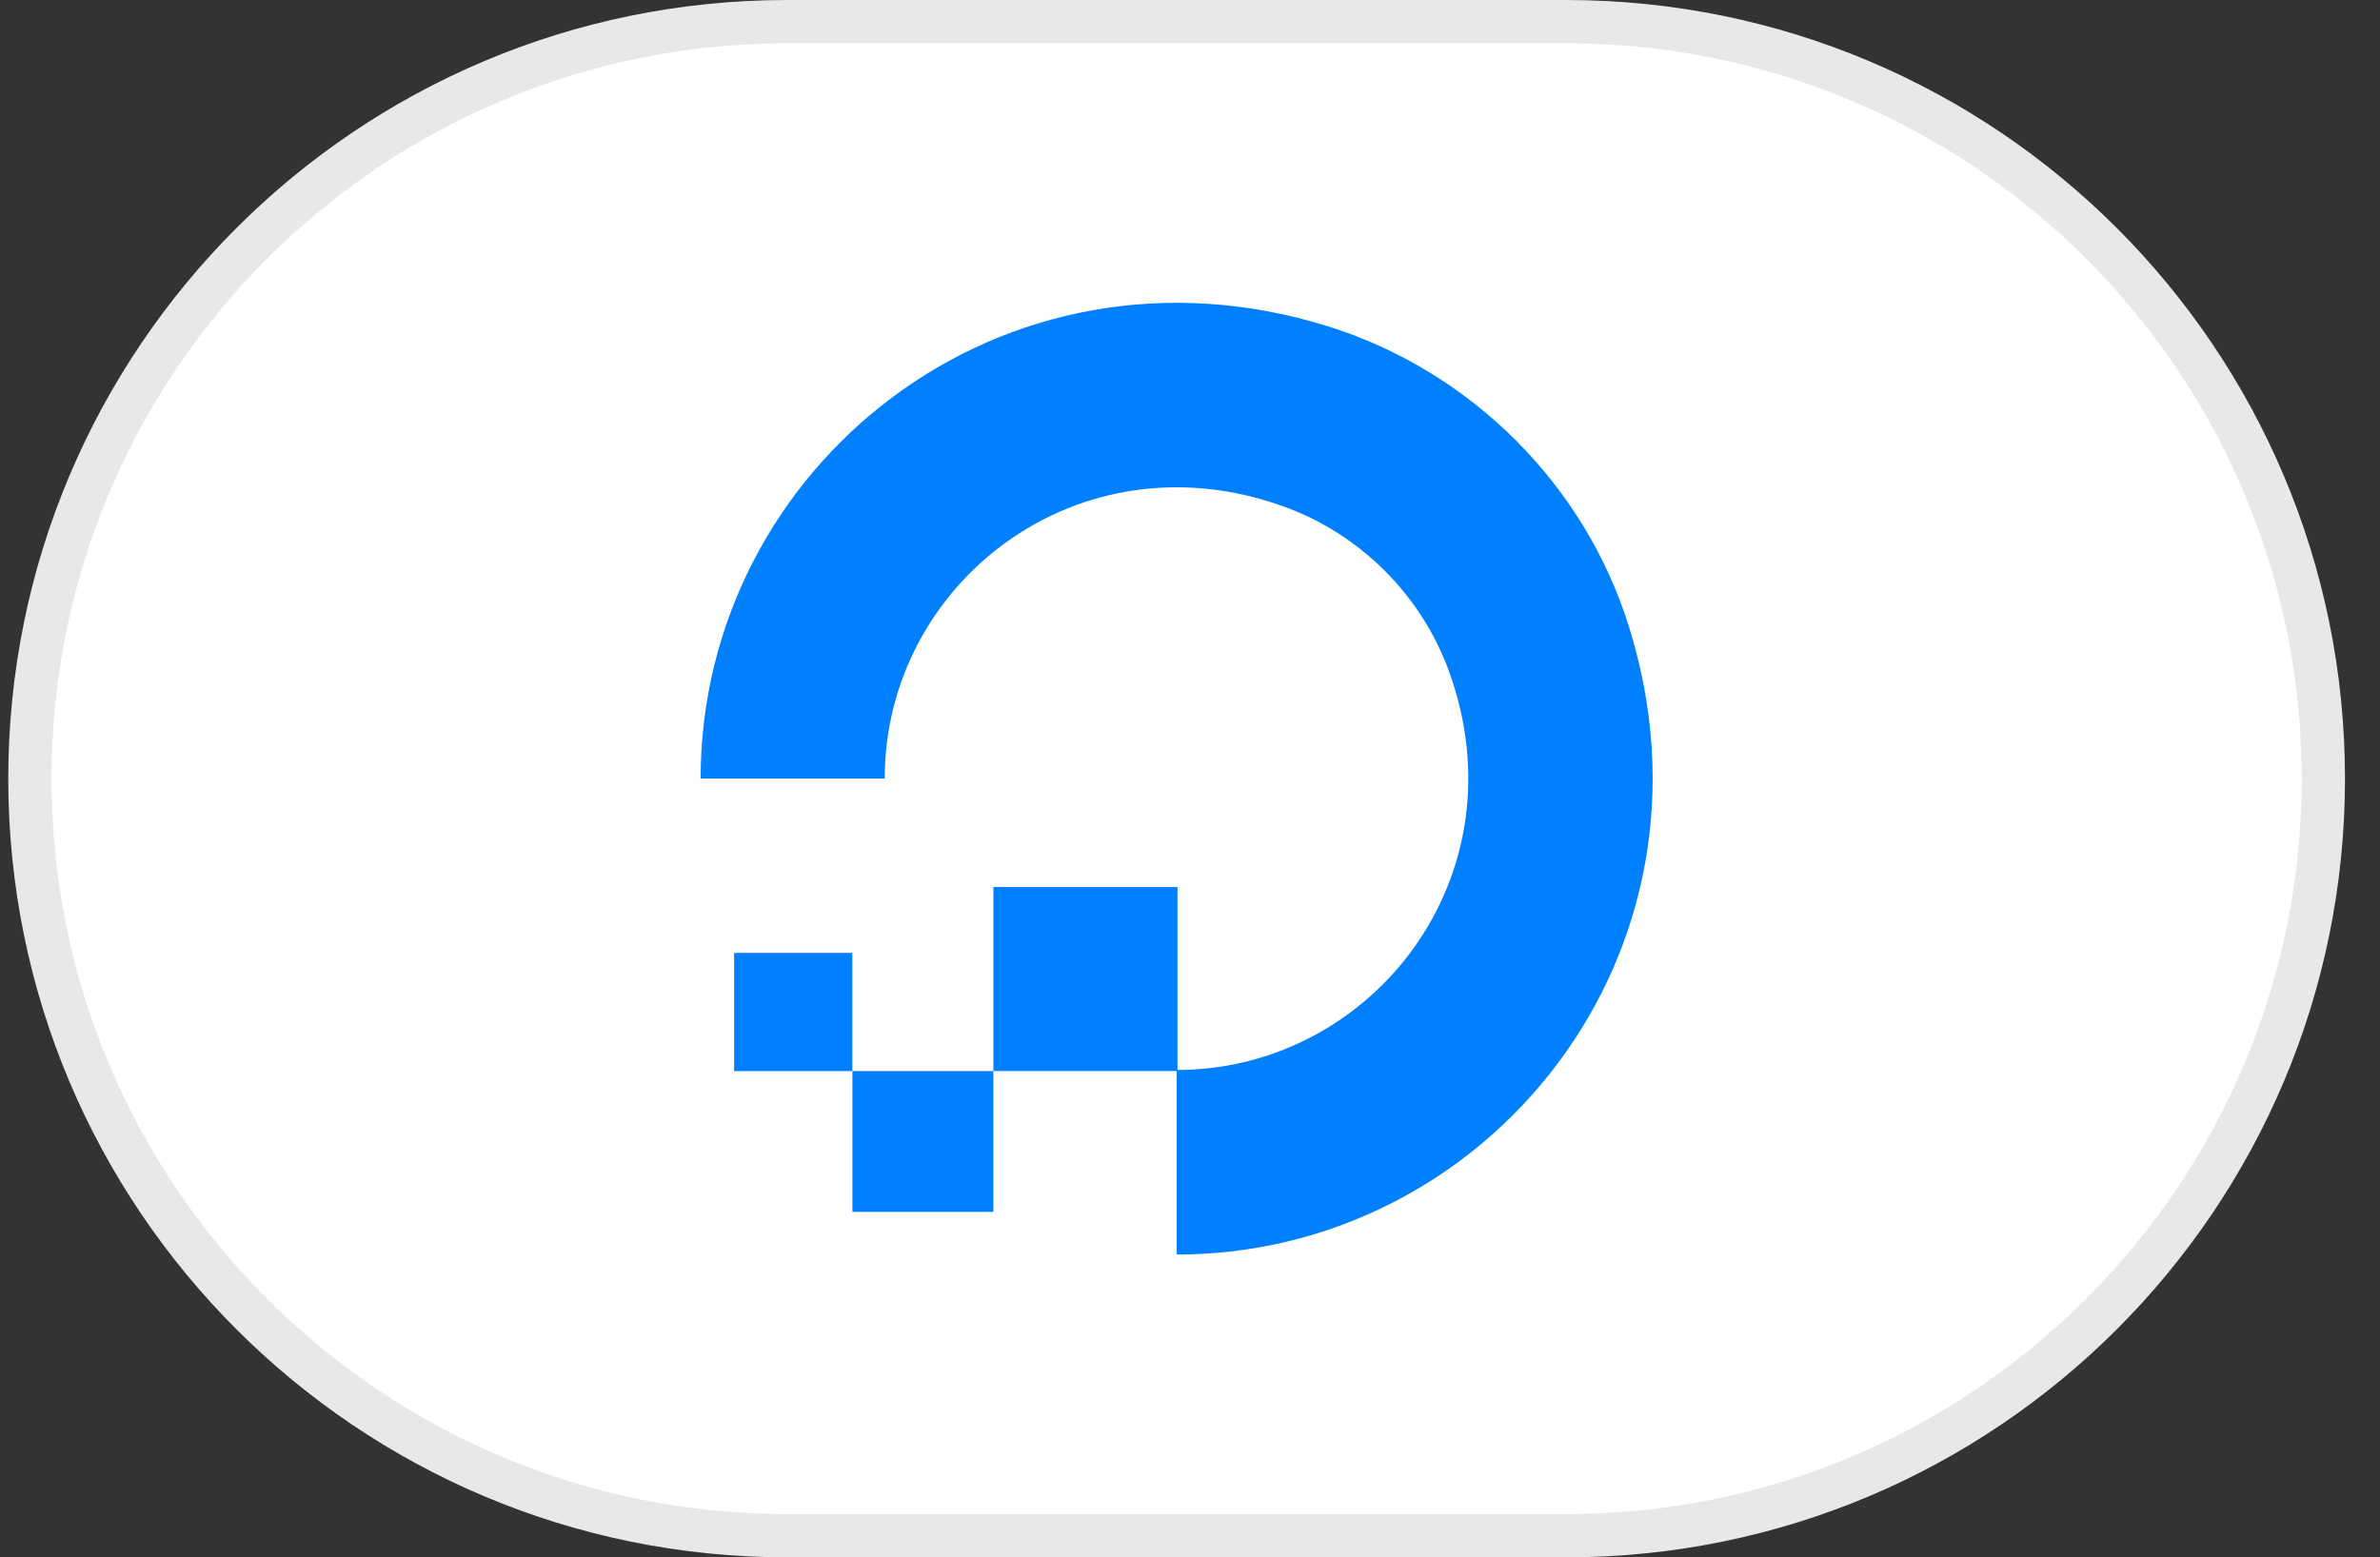 <svg width="55" height="36" viewBox="0 0 55 36" fill="none" xmlns="http://www.w3.org/2000/svg">
<rect x="0" y="0" width="55" height="36" fill="#333333" stroke="none"/>
<path d="M36.191 0.5H18.191C8.526 0.5 0.691 8.335 0.691 18C0.691 27.665 8.526 35.5 18.191 35.5H36.191C45.856 35.5 53.691 27.665 53.691 18C53.691 8.335 45.856 0.5 36.191 0.5Z" fill="white"/>
<path d="M27.193 29V24.734C31.708 24.734 35.213 20.256 33.48 15.504C32.843 13.758 31.434 12.348 29.675 11.712C24.923 9.99 20.445 13.483 20.445 17.998H16.191C16.191 10.801 23.152 5.188 30.698 7.546C33.991 8.581 36.623 11.2 37.646 14.493C40.003 22.04 34.39 29 27.193 29Z" fill="#0080FF"/>
<path fill-rule="evenodd" clip-rule="evenodd" d="M27.211 24.758H22.957V20.505H27.211V24.758Z" fill="#0080FF"/>
<path fill-rule="evenodd" clip-rule="evenodd" d="M22.955 28.014H19.699V24.759H22.955V28.014Z" fill="#0080FF"/>
<path fill-rule="evenodd" clip-rule="evenodd" d="M19.697 24.759H16.965V22.027H19.697V24.759Z" fill="#0080FF"/>
<path d="M36.191 0.5H18.191C8.526 0.5 0.691 8.335 0.691 18C0.691 27.665 8.526 35.5 18.191 35.5H36.191C45.856 35.5 53.691 27.665 53.691 18C53.691 8.335 45.856 0.5 36.191 0.5Z" stroke="#E8E8E8"/>
</svg>
